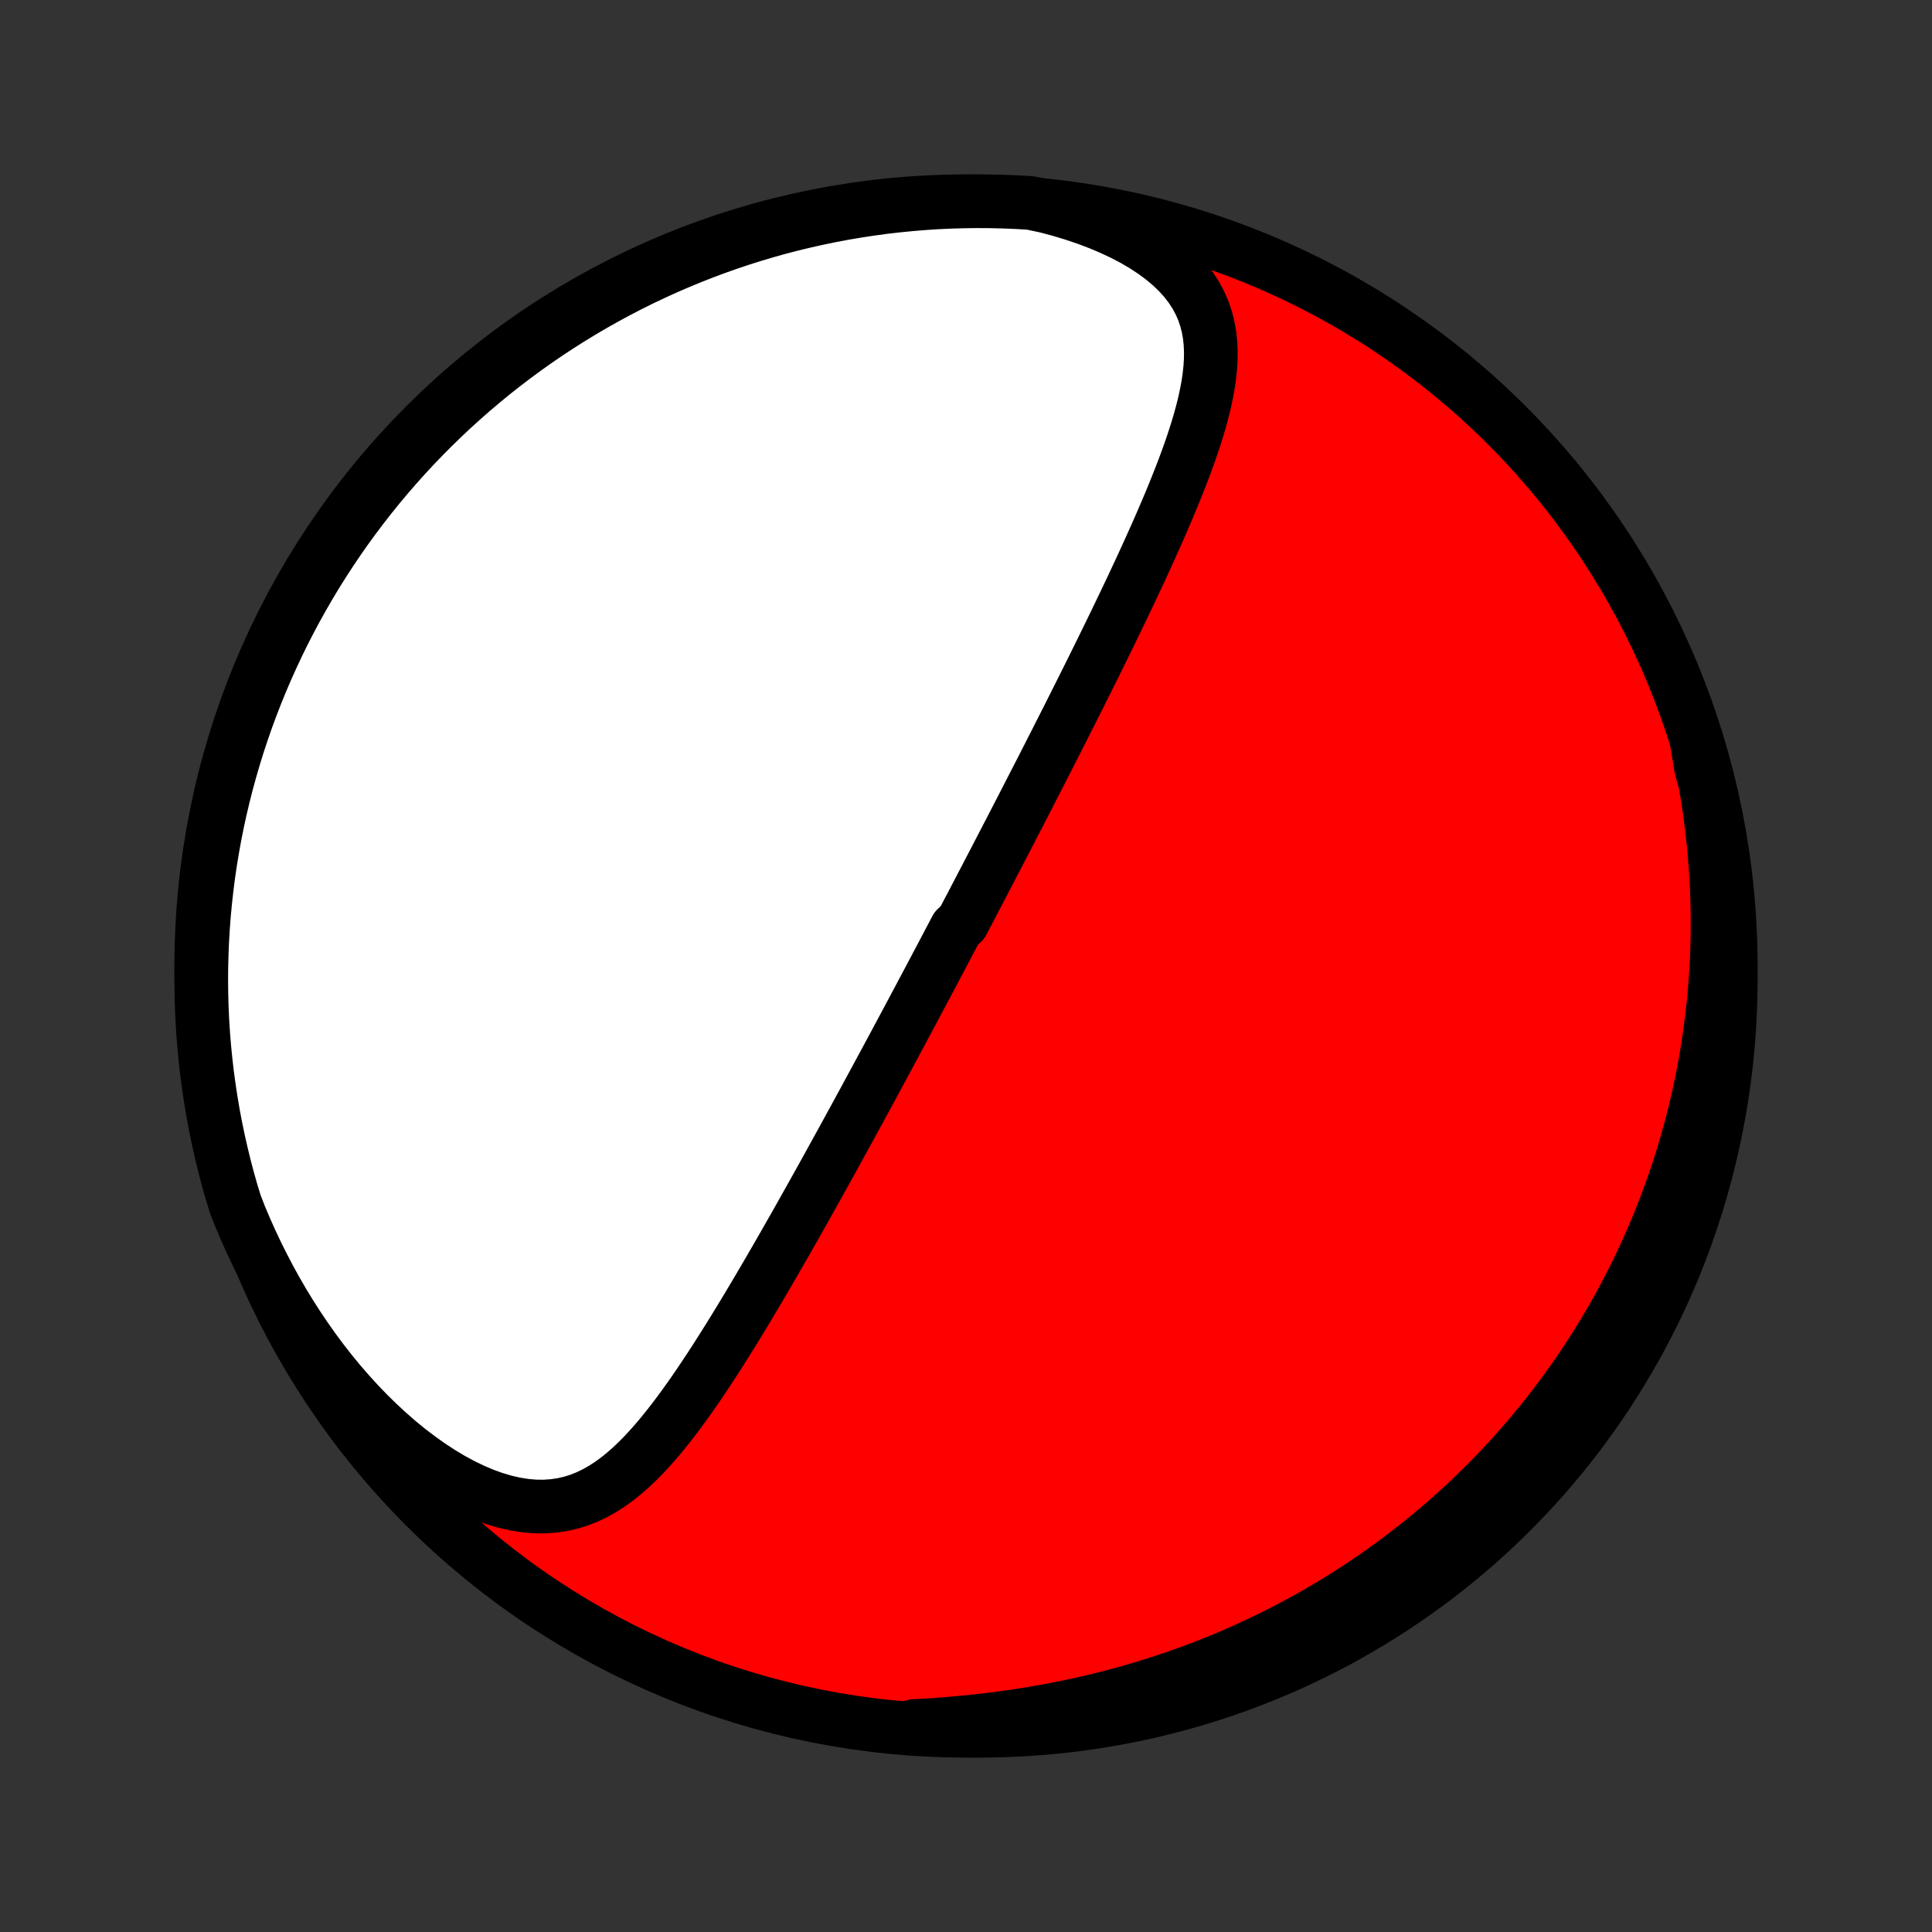 <?xml version="1.0" encoding="utf-8" standalone="no"?>
<!DOCTYPE svg PUBLIC "-//W3C//DTD SVG 1.1//EN"
  "http://www.w3.org/Graphics/SVG/1.1/DTD/svg11.dtd">
<!-- Created with matplotlib (http://matplotlib.org/) -->
<svg height="72pt" version="1.1" viewBox="0 0 72 72" width="72pt" xmlns="http://www.w3.org/2000/svg" xmlns:xlink="http://www.w3.org/1999/xlink">
 <rect x="0" y="0" width="72" height="72" fill="#333333" stroke="none"/>
 <defs>
  <style type="text/css">
*{stroke-linecap:butt;stroke-linejoin:round;}
  </style>
 </defs>
 <g id="figure_1">
  <g id="patch_1">
   <path d="
M0 72
L72 72
L72 0
L0 0
z
" style="fill:none;"/>
  </g>
  <g id="axes_1">
   <g id="PatchCollection_1">
    <defs>
     <path d="
M36 -7.5
C43.558 -7.5 50.808 -10.503 56.153 -15.848
C61.497 -21.192 64.5 -28.442 64.5 -36
C64.5 -43.558 61.497 -50.808 56.153 -56.153
C50.808 -61.497 43.558 -64.5 36 -64.5
C28.442 -64.5 21.192 -61.497 15.848 -56.153
C10.503 -50.808 7.5 -43.558 7.5 -36
C7.5 -28.442 10.503 -21.192 15.848 -15.848
C21.192 -10.503 28.442 -7.5 36 -7.5
z
" id="C0_0_a811fe30f3"/>
     <path d="
M39 -64.309
L39.51 -64.173
L40.008 -64.022
L40.492 -63.859
L40.96 -63.682
L41.41 -63.492
L41.841 -63.29
L42.25 -63.076
L42.635 -62.85
L42.995 -62.614
L43.327 -62.368
L43.632 -62.113
L43.907 -61.85
L44.152 -61.579
L44.368 -61.301
L44.553 -61.017
L44.71 -60.728
L44.84 -60.434
L44.942 -60.136
L45.02 -59.835
L45.076 -59.531
L45.109 -59.224
L45.124 -58.914
L45.121 -58.603
L45.102 -58.291
L45.069 -57.977
L45.023 -57.662
L44.965 -57.347
L44.898 -57.031
L44.821 -56.714
L44.736 -56.398
L44.644 -56.081
L44.545 -55.765
L44.442 -55.449
L44.333 -55.134
L44.22 -54.82
L44.103 -54.506
L43.982 -54.193
L43.859 -53.882
L43.734 -53.572
L43.606 -53.263
L43.476 -52.955
L43.345 -52.649
L43.213 -52.345
L43.079 -52.042
L42.944 -51.741
L42.809 -51.442
L42.674 -51.145
L42.538 -50.85
L42.401 -50.556
L42.265 -50.265
L42.129 -49.976
L41.992 -49.688
L41.856 -49.403
L41.72 -49.12
L41.584 -48.839
L41.449 -48.559
L41.314 -48.282
L41.179 -48.007
L41.045 -47.734
L40.911 -47.463
L40.779 -47.194
L40.646 -46.927
L40.514 -46.662
L40.383 -46.399
L40.252 -46.138
L40.122 -45.879
L39.992 -45.621
L39.864 -45.365
L39.735 -45.111
L39.608 -44.859
L39.48 -44.608
L39.354 -44.359
L39.228 -44.111
L39.103 -43.865
L38.978 -43.621
L38.854 -43.378
L38.73 -43.136
L38.607 -42.896
L38.484 -42.657
L38.362 -42.419
L38.24 -42.182
L38.119 -41.947
L37.998 -41.712
L37.877 -41.479
L37.757 -41.247
L37.638 -41.015
L37.518 -40.785
L37.399 -40.555
L37.28 -40.326
L37.162 -40.098
L37.043 -39.87
L36.925 -39.644
L36.807 -39.417
L36.69 -39.191
L36.572 -38.966
L36.455 -38.741
L36.337 -38.517
L36.22 -38.292
L36.102 -38.069
L35.985 -37.845
L35.868 -37.621
L35.633 -37.398
L35.516 -37.174
L35.398 -36.951
L35.281 -36.728
L35.163 -36.504
L35.045 -36.28
L34.926 -36.056
L34.808 -35.832
L34.689 -35.608
L34.57 -35.383
L34.45 -35.158
L34.33 -34.932
L34.21 -34.706
L34.089 -34.48
L33.968 -34.252
L33.847 -34.025
L33.724 -33.796
L33.602 -33.567
L33.478 -33.337
L33.355 -33.105
L33.23 -32.874
L33.105 -32.641
L32.979 -32.407
L32.852 -32.172
L32.725 -31.936
L32.597 -31.699
L32.468 -31.461
L32.338 -31.221
L32.208 -30.98
L32.076 -30.738
L31.943 -30.495
L31.81 -30.25
L31.675 -30.004
L31.54 -29.756
L31.403 -29.507
L31.265 -29.256
L31.126 -29.004
L30.986 -28.75
L30.845 -28.494
L30.703 -28.237
L30.559 -27.978
L30.414 -27.718
L30.267 -27.455
L30.119 -27.191
L29.97 -26.926
L29.82 -26.658
L29.668 -26.389
L29.514 -26.119
L29.359 -25.846
L29.203 -25.572
L29.044 -25.297
L28.885 -25.02
L28.723 -24.741
L28.56 -24.461
L28.395 -24.179
L28.229 -23.896
L28.06 -23.613
L27.89 -23.327
L27.718 -23.041
L27.544 -22.755
L27.368 -22.467
L27.19 -22.179
L27.009 -21.891
L26.827 -21.603
L26.643 -21.315
L26.456 -21.027
L26.266 -20.741
L26.075 -20.455
L25.88 -20.171
L25.683 -19.889
L25.482 -19.609
L25.279 -19.332
L25.072 -19.059
L24.861 -18.789
L24.647 -18.525
L24.428 -18.266
L24.204 -18.014
L23.976 -17.769
L23.742 -17.532
L23.501 -17.305
L23.254 -17.089
L23 -16.884
L22.738 -16.694
L22.467 -16.519
L22.187 -16.36
L21.897 -16.22
L21.597 -16.1
L21.286 -16.003
L20.963 -15.928
L20.63 -15.879
L20.285 -15.855
L19.93 -15.859
L19.564 -15.891
L19.19 -15.951
L18.808 -16.039
L18.418 -16.154
L18.024 -16.297
L17.625 -16.466
L17.224 -16.66
L16.822 -16.878
L16.42 -17.119
L16.02 -17.381
L15.623 -17.663
L15.229 -17.963
L14.841 -18.28
L14.459 -18.614
L14.083 -18.962
L13.714 -19.324
L13.354 -19.698
L13.003 -20.083
L12.66 -20.479
L12.327 -20.884
L12.004 -21.298
L11.691 -21.719
L11.389 -22.147
L11.097 -22.581
L10.815 -23.021
L10.544 -23.466
L10.284 -23.914
L10.035 -24.367
L9.797 -24.822
L9.569 -25.279
L9.352 -25.739
L9.146 -26.2
L8.95 -26.662
L8.769 -27.125
L8.627 -27.589
L8.492 -28.066
L8.366 -28.545
L8.249 -29.026
L8.14 -29.509
L8.039 -29.995
L7.947 -30.482
L7.864 -30.971
L7.789 -31.461
L7.722 -31.953
L7.665 -32.446
L7.616 -32.94
L7.575 -33.435
L7.543 -33.931
L7.52 -34.427
L7.506 -34.924
L7.5 -35.421
L7.503 -35.918
L7.515 -36.416
L7.535 -36.913
L7.564 -37.41
L7.601 -37.907
L7.648 -38.403
L7.703 -38.898
L7.766 -39.392
L7.838 -39.886
L7.919 -40.378
L8.008 -40.869
L8.106 -41.358
L8.212 -41.846
L8.327 -42.332
L8.45 -42.816
L8.582 -43.297
L8.722 -43.777
L8.87 -44.255
L9.026 -44.729
L9.191 -45.202
L9.364 -45.671
L9.545 -46.137
L9.734 -46.601
L9.931 -47.061
L10.136 -47.517
L10.349 -47.971
L10.569 -48.42
L10.798 -48.866
L11.034 -49.308
L11.278 -49.746
L11.529 -50.179
L11.787 -50.609
L12.054 -51.033
L12.327 -51.454
L12.607 -51.869
L12.895 -52.28
L13.19 -52.686
L13.492 -53.087
L13.8 -53.482
L14.115 -53.872
L14.437 -54.257
L14.766 -54.636
L15.101 -55.01
L15.442 -55.377
L15.79 -55.739
L16.144 -56.095
L16.503 -56.444
L16.869 -56.788
L17.241 -57.125
L17.618 -57.456
L18.001 -57.78
L18.389 -58.097
L18.783 -58.408
L19.182 -58.712
L19.586 -59.009
L19.995 -59.299
L20.409 -59.582
L20.828 -59.858
L21.252 -60.126
L21.679 -60.387
L22.112 -60.641
L22.548 -60.887
L22.989 -61.126
L23.433 -61.356
L23.881 -61.58
L24.334 -61.795
L24.789 -62.003
L25.248 -62.202
L25.71 -62.394
L26.176 -62.578
L26.644 -62.753
L27.116 -62.921
L27.589 -63.08
L28.066 -63.231
L28.545 -63.373
L29.026 -63.508
L29.509 -63.634
L29.995 -63.751
L30.482 -63.86
L30.971 -63.961
L31.461 -64.053
L31.953 -64.136
L32.446 -64.211
L32.94 -64.278
L33.435 -64.335
L33.931 -64.384
L34.427 -64.425
L34.924 -64.457
L35.421 -64.48
L35.918 -64.494
L36.416 -64.5
L36.913 -64.497
L37.41 -64.485
L37.907 -64.465
L38.403 -64.436
z
" id="C0_1_edd8664c00"/>
     <path d="
M63.226 -44.408
L63.333 -43.926
L63.432 -43.446
L63.522 -42.97
L63.604 -42.497
L63.678 -42.028
L63.743 -41.563
L63.801 -41.101
L63.852 -40.644
L63.894 -40.19
L63.93 -39.74
L63.959 -39.295
L63.981 -38.853
L63.996 -38.416
L64.005 -37.983
L64.007 -37.554
L64.004 -37.129
L63.994 -36.708
L63.979 -36.291
L63.958 -35.879
L63.931 -35.47
L63.9 -35.066
L63.863 -34.665
L63.821 -34.268
L63.774 -33.876
L63.722 -33.487
L63.666 -33.102
L63.605 -32.72
L63.54 -32.342
L63.47 -31.968
L63.396 -31.597
L63.318 -31.23
L63.236 -30.866
L63.149 -30.506
L63.059 -30.149
L62.965 -29.795
L62.867 -29.444
L62.765 -29.097
L62.66 -28.752
L62.551 -28.41
L62.438 -28.072
L62.322 -27.735
L62.202 -27.402
L62.078 -27.072
L61.952 -26.744
L61.821 -26.419
L61.688 -26.096
L61.55 -25.776
L61.41 -25.458
L61.266 -25.142
L61.118 -24.829
L60.967 -24.518
L60.813 -24.21
L60.655 -23.903
L60.494 -23.598
L60.329 -23.296
L60.161 -22.995
L59.989 -22.697
L59.814 -22.4
L59.635 -22.106
L59.453 -21.813
L59.267 -21.522
L59.077 -21.232
L58.884 -20.945
L58.687 -20.659
L58.486 -20.375
L58.281 -20.093
L58.072 -19.812
L57.859 -19.532
L57.643 -19.255
L57.422 -18.979
L57.197 -18.705
L56.968 -18.432
L56.734 -18.161
L56.496 -17.891
L56.254 -17.623
L56.007 -17.357
L55.756 -17.092
L55.5 -16.829
L55.239 -16.567
L54.973 -16.308
L54.702 -16.049
L54.426 -15.793
L54.145 -15.539
L53.859 -15.286
L53.568 -15.035
L53.271 -14.786
L52.968 -14.54
L52.66 -14.295
L52.346 -14.052
L52.027 -13.812
L51.701 -13.574
L51.37 -13.338
L51.032 -13.105
L50.688 -12.874
L50.337 -12.646
L49.981 -12.421
L49.618 -12.199
L49.248 -11.98
L48.871 -11.765
L48.488 -11.552
L48.098 -11.344
L47.702 -11.139
L47.298 -10.938
L46.887 -10.741
L46.469 -10.548
L46.045 -10.36
L45.613 -10.176
L45.175 -9.998
L44.729 -9.824
L44.276 -9.656
L43.817 -9.493
L43.351 -9.336
L42.878 -9.185
L42.398 -9.04
L41.912 -8.901
L41.42 -8.769
L40.922 -8.643
L40.418 -8.525
L39.908 -8.414
L39.393 -8.309
L38.874 -8.213
L38.35 -8.123
L37.822 -8.041
L37.29 -7.967
L36.756 -7.9
L36.219 -7.841
L35.681 -7.789
L35.142 -7.744
L34.602 -7.705
L34.064 -7.674
L34.019 -7.647
L34.516 -7.569
L35.013 -7.539
L35.51 -7.517
L36.007 -7.504
L36.505 -7.5
L37.002 -7.504
L37.499 -7.518
L37.995 -7.539
L38.491 -7.57
L38.986 -7.609
L39.481 -7.657
L39.974 -7.713
L40.466 -7.778
L40.956 -7.852
L41.445 -7.934
L41.933 -8.025
L42.418 -8.124
L42.902 -8.232
L43.383 -8.348
L43.863 -8.473
L44.34 -8.606
L44.814 -8.747
L45.286 -8.897
L45.755 -9.055
L46.22 -9.221
L46.683 -9.396
L47.143 -9.578
L47.599 -9.769
L48.051 -9.967
L48.5 -10.173
L48.945 -10.388
L49.386 -10.61
L49.824 -10.839
L50.256 -11.077
L50.685 -11.322
L51.109 -11.575
L51.529 -11.835
L51.943 -12.102
L52.353 -12.377
L52.758 -12.658
L53.158 -12.947
L53.552 -13.243
L53.941 -13.546
L54.325 -13.856
L54.703 -14.172
L55.076 -14.496
L55.442 -14.825
L55.803 -15.162
L56.158 -15.504
L56.506 -15.853
L56.849 -16.208
L57.185 -16.569
L57.514 -16.935
L57.837 -17.308
L58.153 -17.686
L58.463 -18.07
L58.766 -18.459
L59.061 -18.854
L59.35 -19.254
L59.632 -19.659
L59.906 -20.069
L60.173 -20.484
L60.433 -20.904
L60.685 -21.328
L60.93 -21.756
L61.167 -22.189
L61.397 -22.627
L61.619 -23.068
L61.833 -23.513
L62.039 -23.962
L62.237 -24.415
L62.428 -24.871
L62.61 -25.331
L62.784 -25.794
L62.95 -26.259
L63.107 -26.728
L63.257 -27.2
L63.398 -27.674
L63.531 -28.151
L63.655 -28.631
L63.771 -29.112
L63.879 -29.596
L63.978 -30.082
L64.068 -30.569
L64.15 -31.058
L64.224 -31.549
L64.288 -32.041
L64.345 -32.534
L64.392 -33.028
L64.431 -33.523
L64.461 -34.019
L64.483 -34.516
L64.496 -35.013
L64.5 -35.51
L64.496 -36.007
L64.482 -36.505
L64.461 -37.002
L64.43 -37.499
L64.391 -37.995
L64.343 -38.491
L64.287 -38.986
L64.222 -39.481
L64.148 -39.974
L64.066 -40.466
L63.975 -40.956
L63.876 -41.445
L63.768 -41.933
L63.652 -42.418
L63.527 -42.902
L63.394 -43.383
z
" id="C0_2_f9885b1cd1"/>
    </defs>
    <g clip-path="url(#p1bffca34e9)">
     <use style="fill:#ff0000;stroke:#000000;stroke-width:2.0;" x="0.0" xlink:href="#C0_0_a811fe30f3" y="72.0"/>
    </g>
    <g clip-path="url(#p1bffca34e9)">
     <use style="fill:#ffffff;stroke:#000000;stroke-width:2.0;" x="0.0" xlink:href="#C0_1_edd8664c00" y="72.0"/>
    </g>
    <g clip-path="url(#p1bffca34e9)">
     <use style="fill:#ffffff;stroke:#000000;stroke-width:2.0;" x="0.0" xlink:href="#C0_2_f9885b1cd1" y="72.0"/>
    </g>
   </g>
  </g>
 </g>
 <defs>
  <clipPath id="p1bffca34e9">
   <rect height="72.0" width="72.0" x="0.0" y="0.0"/>
  </clipPath>
 </defs>
</svg>

